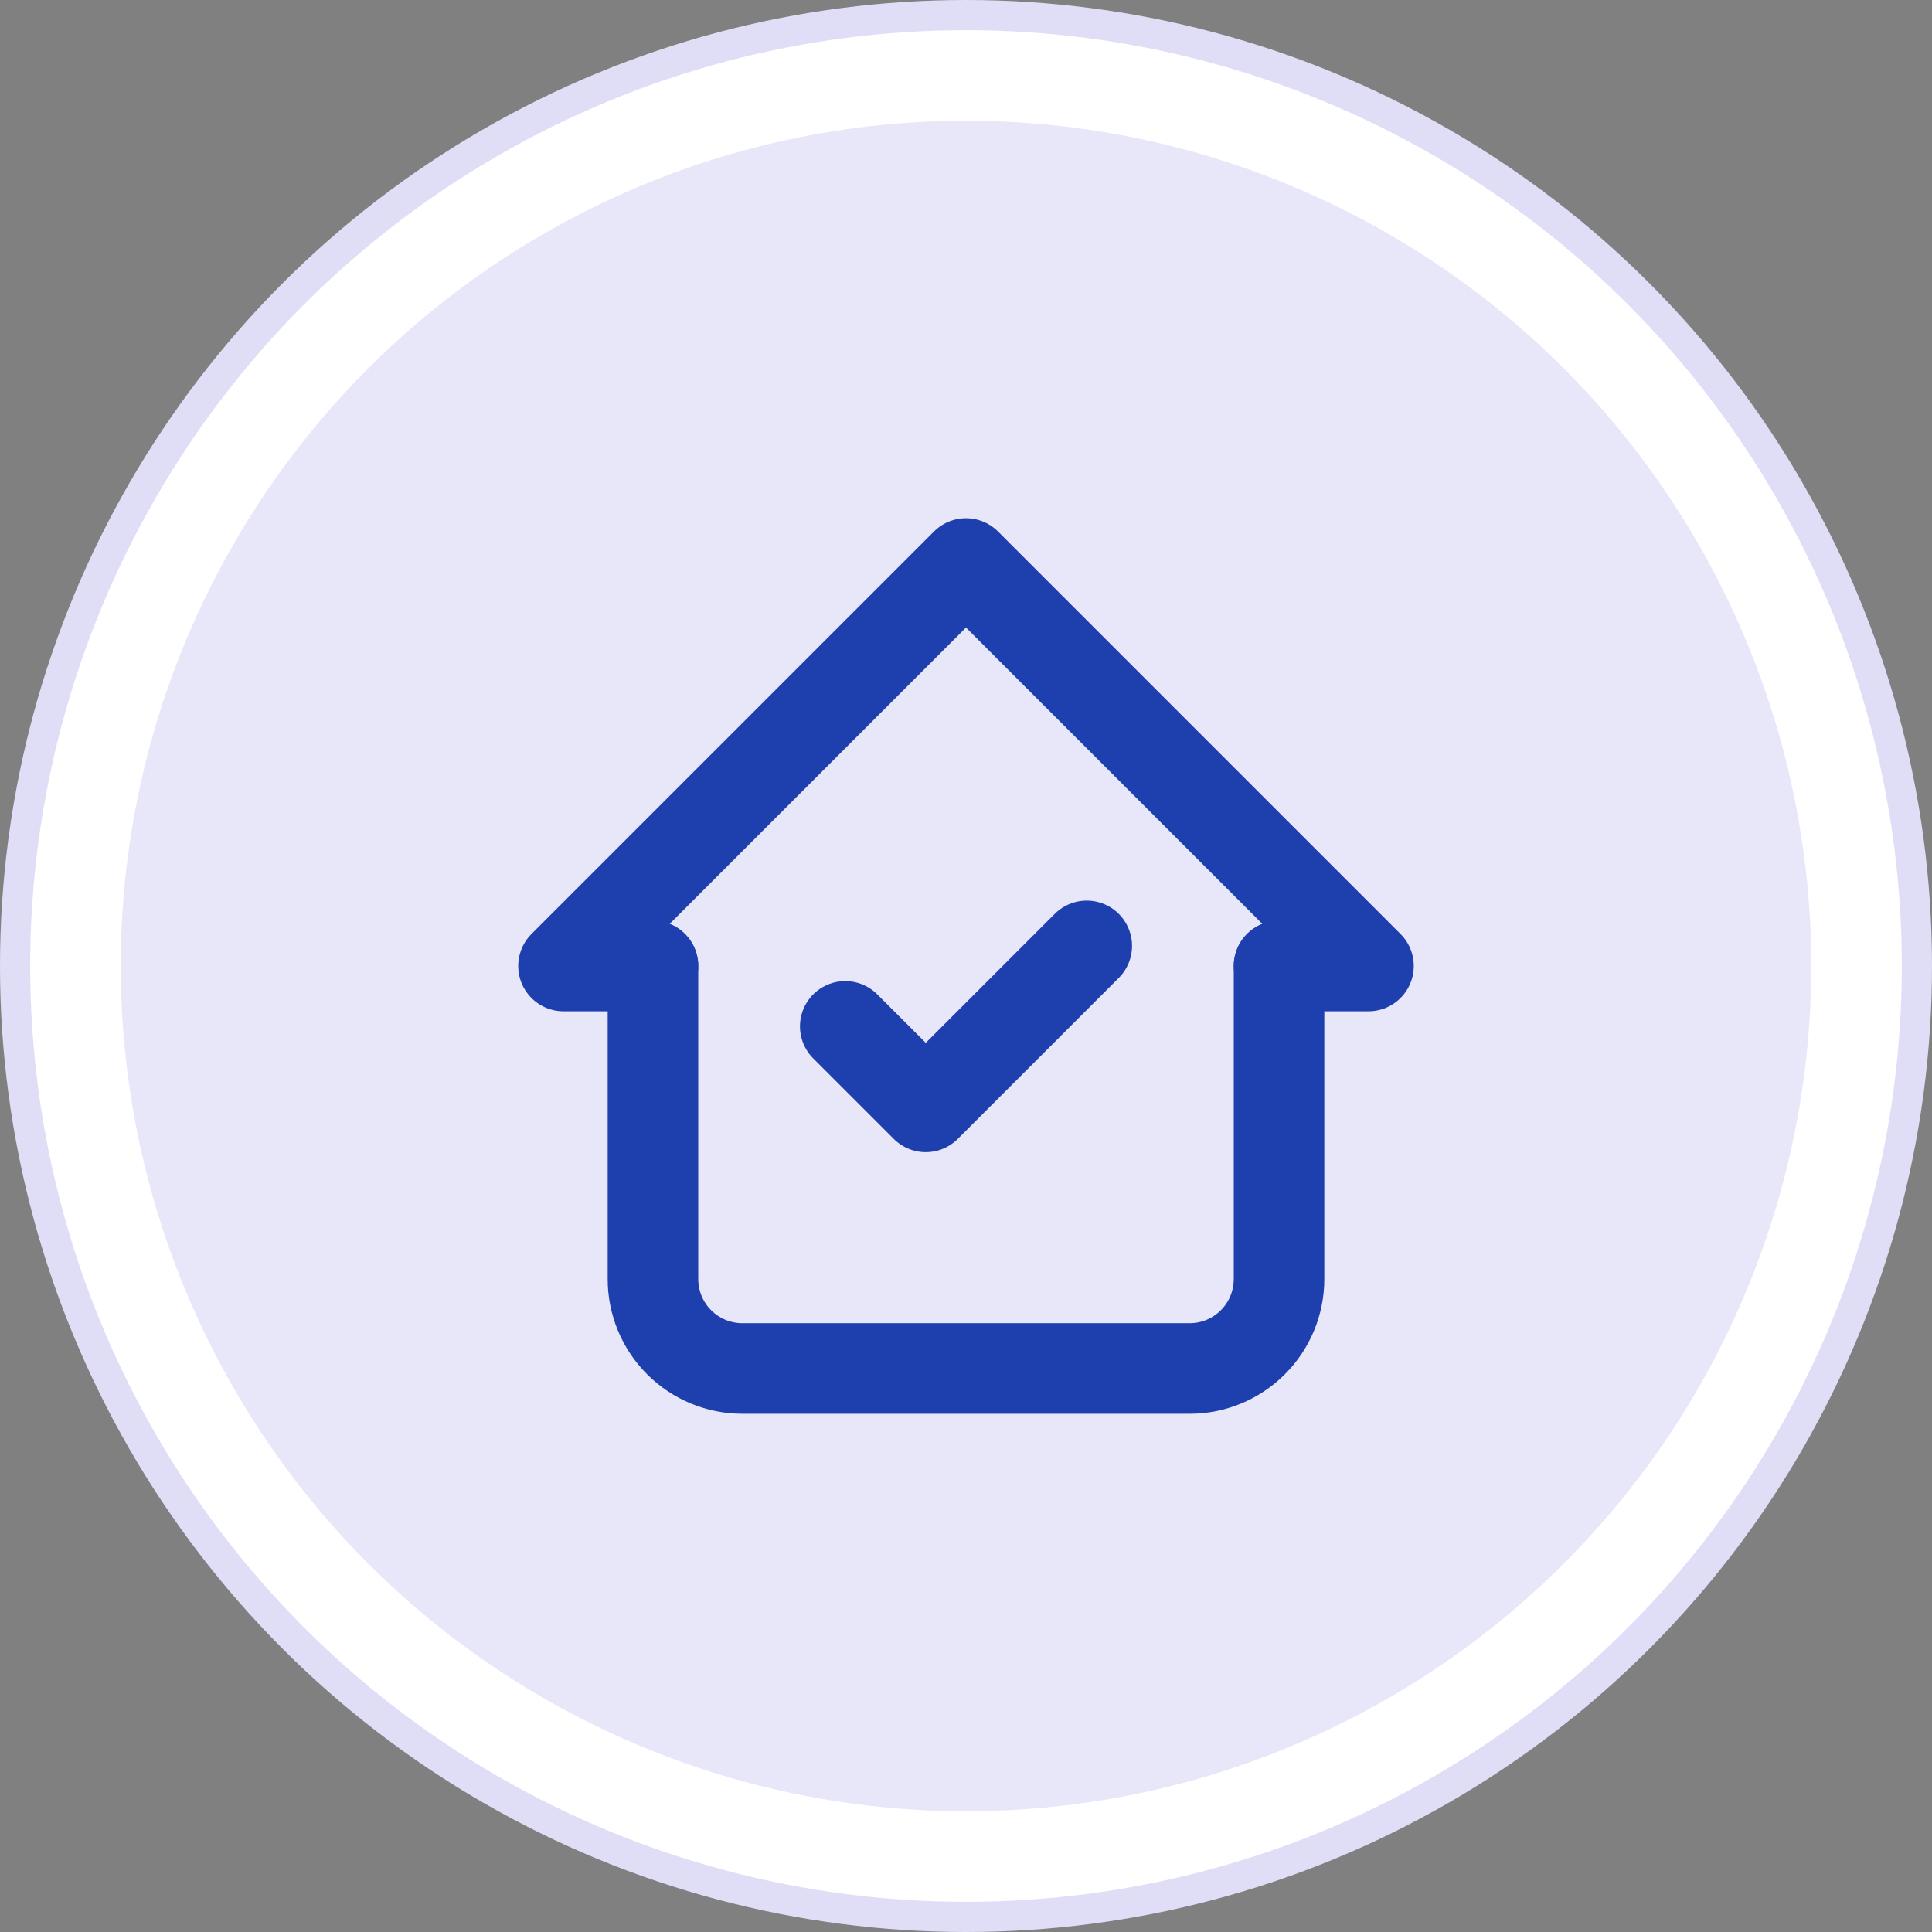 <svg width="64" height="64" viewBox="0 0 64 64" fill="none" xmlns="http://www.w3.org/2000/svg">
<rect x="0" y="0" width="64" height="64" fill="#808080" stroke="none"/>
<circle cx="32" cy="32" r="31.5" fill="white" stroke="#E0DEF7"/>
<circle cx="32" cy="32" r="28" fill="#E8E6F9"/>
<g clip-path="url(#clip0_59_264)">
<path d="M21.63 32H18.667L32 18.667L45.333 32H42.37" stroke="#1E40AF" stroke-width="3" stroke-linecap="round" stroke-linejoin="round"/>
<path d="M21.63 32V42.37C21.63 43.156 21.942 43.91 22.497 44.465C23.053 45.021 23.807 45.333 24.593 45.333H39.407C40.193 45.333 40.947 45.021 41.502 44.465C42.058 43.91 42.37 43.156 42.37 42.37V32" stroke="#1E40AF" stroke-width="3" stroke-linecap="round" stroke-linejoin="round"/>
<path d="M28 34L30.667 36.667L36 31.334" stroke="#1E40AF" stroke-width="3" stroke-linecap="round" stroke-linejoin="round"/>
</g>
<defs>
<clipPath id="clip0_59_264">
<rect width="32" height="32" fill="white" transform="translate(16 16)"/>
</clipPath>
</defs>
</svg>
